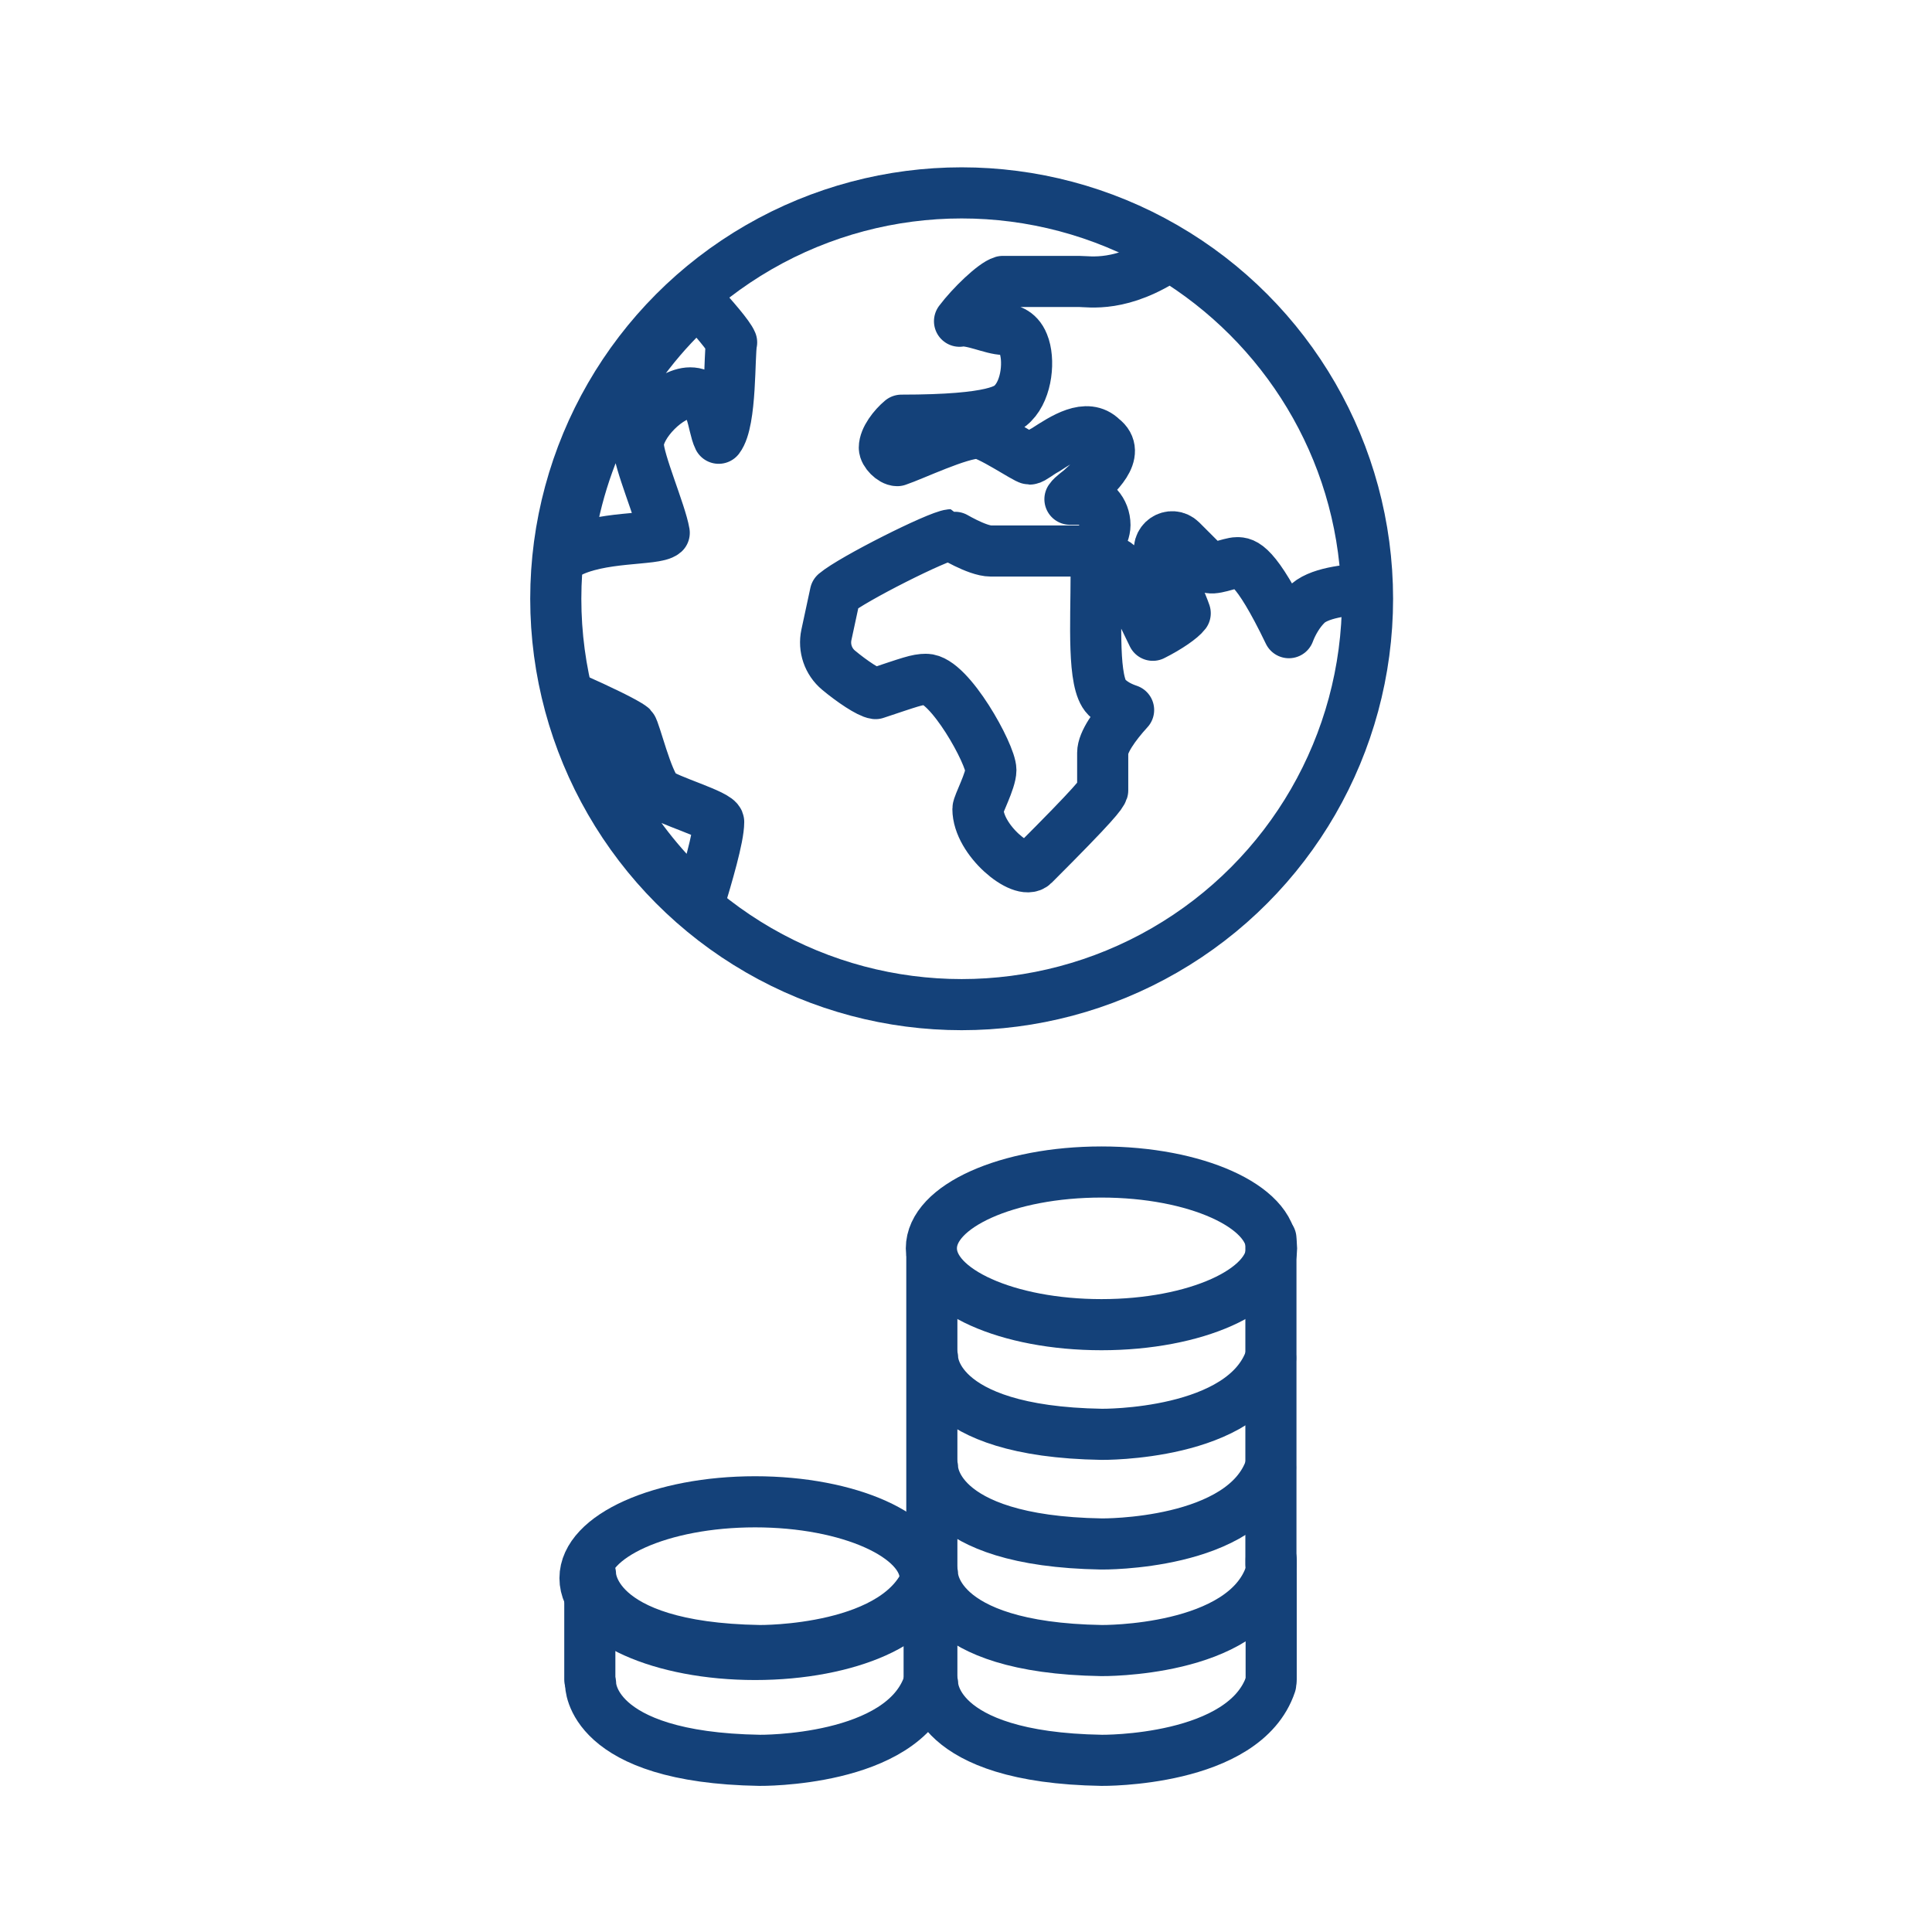 <?xml version='1.0' encoding='UTF-8'?>
<svg xmlns="http://www.w3.org/2000/svg" id="e" data-name="Service environnement" viewBox="0 0 453.54 453.54">
  <defs>
    <style>
      .ak {
        stroke-linecap: round;
        stroke-linejoin: round;
      }

      .ak, .al {
        fill: none;
        stroke: #144179;
        stroke-width: 12px;
      }

      .al {
        stroke-miterlimit: 10;
      }
    </style>
  </defs>
  <g>
    <g>
      <line class="ak" x1="218.75" y1="295.15" x2="218.75" y2="394.28"/>
      <line class="ak" x1="298.35" y1="290.77" x2="298.35" y2="367.19"/>
      <path class="ak" d="M218.92,344.53s-.38,17.26,39.67,17.92c0,0,33.54.42,39.67-17.92"/>
      <line class="ak" x1="298.41" y1="366.13" x2="298.41" y2="394.26"/>
      <g>
        <path class="ak" d="M218.91,369.55s-.38,17.26,39.67,17.92c0,0,33.54.42,39.67-17.92"/>
        <ellipse class="ak" cx="258.57" cy="293.05" rx="39.93" ry="17.92"/>
        <path class="ak" d="M218.93,318.79s-.38,17.26,39.68,17.92c0,0,33.55.42,39.68-17.92"/>
        <path class="ak" d="M218.94,395.32s-.38,17.26,39.68,17.92c0,0,33.55.42,39.68-17.92"/>
      </g>
    </g>
    <g>
      <line class="ak" x1="218.06" y1="366.35" x2="218.06" y2="367.19"/>
      <line class="ak" x1="218.12" y1="368.74" x2="218.12" y2="394.26"/>
      <g>
        <ellipse class="ak" cx="177.26" cy="370.47" rx="39.93" ry="17.92"/>
        <g>
          <path class="ak" d="M138.62,369.55s-.38,17.26,39.67,17.92c0,0,33.54.42,39.67-17.92"/>
          <line class="ak" x1="138.46" y1="370.74" x2="138.46" y2="394.28"/>
          <path class="ak" d="M138.65,395.32s-.38,17.26,39.68,17.92c0,0,33.55.42,39.68-17.92"/>
        </g>
      </g>
    </g>
  </g>
  <g>
    <g>
      <path class="ak" d="M149.85,104.4c0-4.87,7.3-12.17,12.17-12.17,5.42,0,5.17,7.61,6.69,10.65,3.04-3.96,2.43-19.76,3.04-22.5-.61-1.52-4.26-5.78-7.91-9.74-16.73,14.91-27.99,35.9-30.73,59.33,7.61-4.26,20.69-3.06,22.82-4.89-.79-4.72-6.08-16.91-6.08-20.69Z"/>
      <path class="ak" d="M154.41,185.95c-2.51-2.51-5.36-14.49-6.08-15.21-1.52-1.22-7.91-4.26-13.39-6.69,4.87,18.86,15.21,35.29,29.21,47.77,1.83-6.08,4.56-15.21,4.56-18.86,0-1.67-12.49-5.18-14.3-7Z"/>
      <path class="ak" d="M274.59,59.99c-11.26,7.61-18.81,6.08-21.24,6.08h-17.95c-2.13.61-7.41,5.69-10.15,9.34,2.67-.54,7.68,1.92,10.4,1.92.91,0,3.35.3,4.56,3.35,1.52,3.65.91,10.65-2.43,14-1.22,1.22-3.96,3.96-26.16,3.96-1.83,1.52-4.02,4.32-4.02,6.45,0,1.22,1.83,3.04,3.04,3.04,3.77-1.26,14.57-6.45,18.93-6.45,2.46,0,11.32,6.08,12.17,6.08.61,0,2.43-1.52,3.65-2.13,4.25-2.74,9.73-6.39,13.38-2.74,4.62,3.46-1.52,8.82-4.56,11.56-.91.91-2.43,1.83-3.04,2.74h2.74c3.04,0,5.48,2.74,5.48,6.08,0,1.22-.61,2.74-1.22,3.65-.91,1.52-2.43,2.43-4.26,2.43h-21.3c-3.29,0-9.43-3.81-9.44-3.81-3.04.3-23.11,10.38-27.07,13.73l-2.1,9.76c-.66,3.08.43,6.27,2.85,8.29,3.1,2.59,7.15,5.31,8.68,5.5,8.13-2.7,9.75-3.35,11.87-3.35,5.48,0,15.21,17.65,15.21,21.3,0,2.5-3.04,8.11-3.04,9.13,0,7.36,10.44,15.74,13.08,13.08,14.61-14.6,15.91-16.54,16.21-17.45v-8.82c0-2.43,2.74-6.39,6.08-10.04-1.82-.61-3.65-1.52-5.17-3.04-3.35-3.35-2.45-17.25-2.45-28.81,0-3.33,4.24-4.29,5.78-1.22l7.53,15.53c3.65-1.83,6.69-3.96,7.6-5.17-.61-1.83-3.34-8.21-5.78-13.39-1.42-3.57,2.55-5.97,4.87-3.65l6.08,6.08c1.07,1.07,5.3-.91,7-.91,1.52,0,4.26,0,12.17,16.43.91-2.44,2.43-4.87,3.96-6.39,2.74-3.04,9.74-3.65,14.3-3.96-1.22-33.16-19.47-62.07-46.24-78.19Z"/>
    </g>
    <circle class="al" cx="225.75" cy="140.56" r="95.28"/>
  </g>
</svg>
